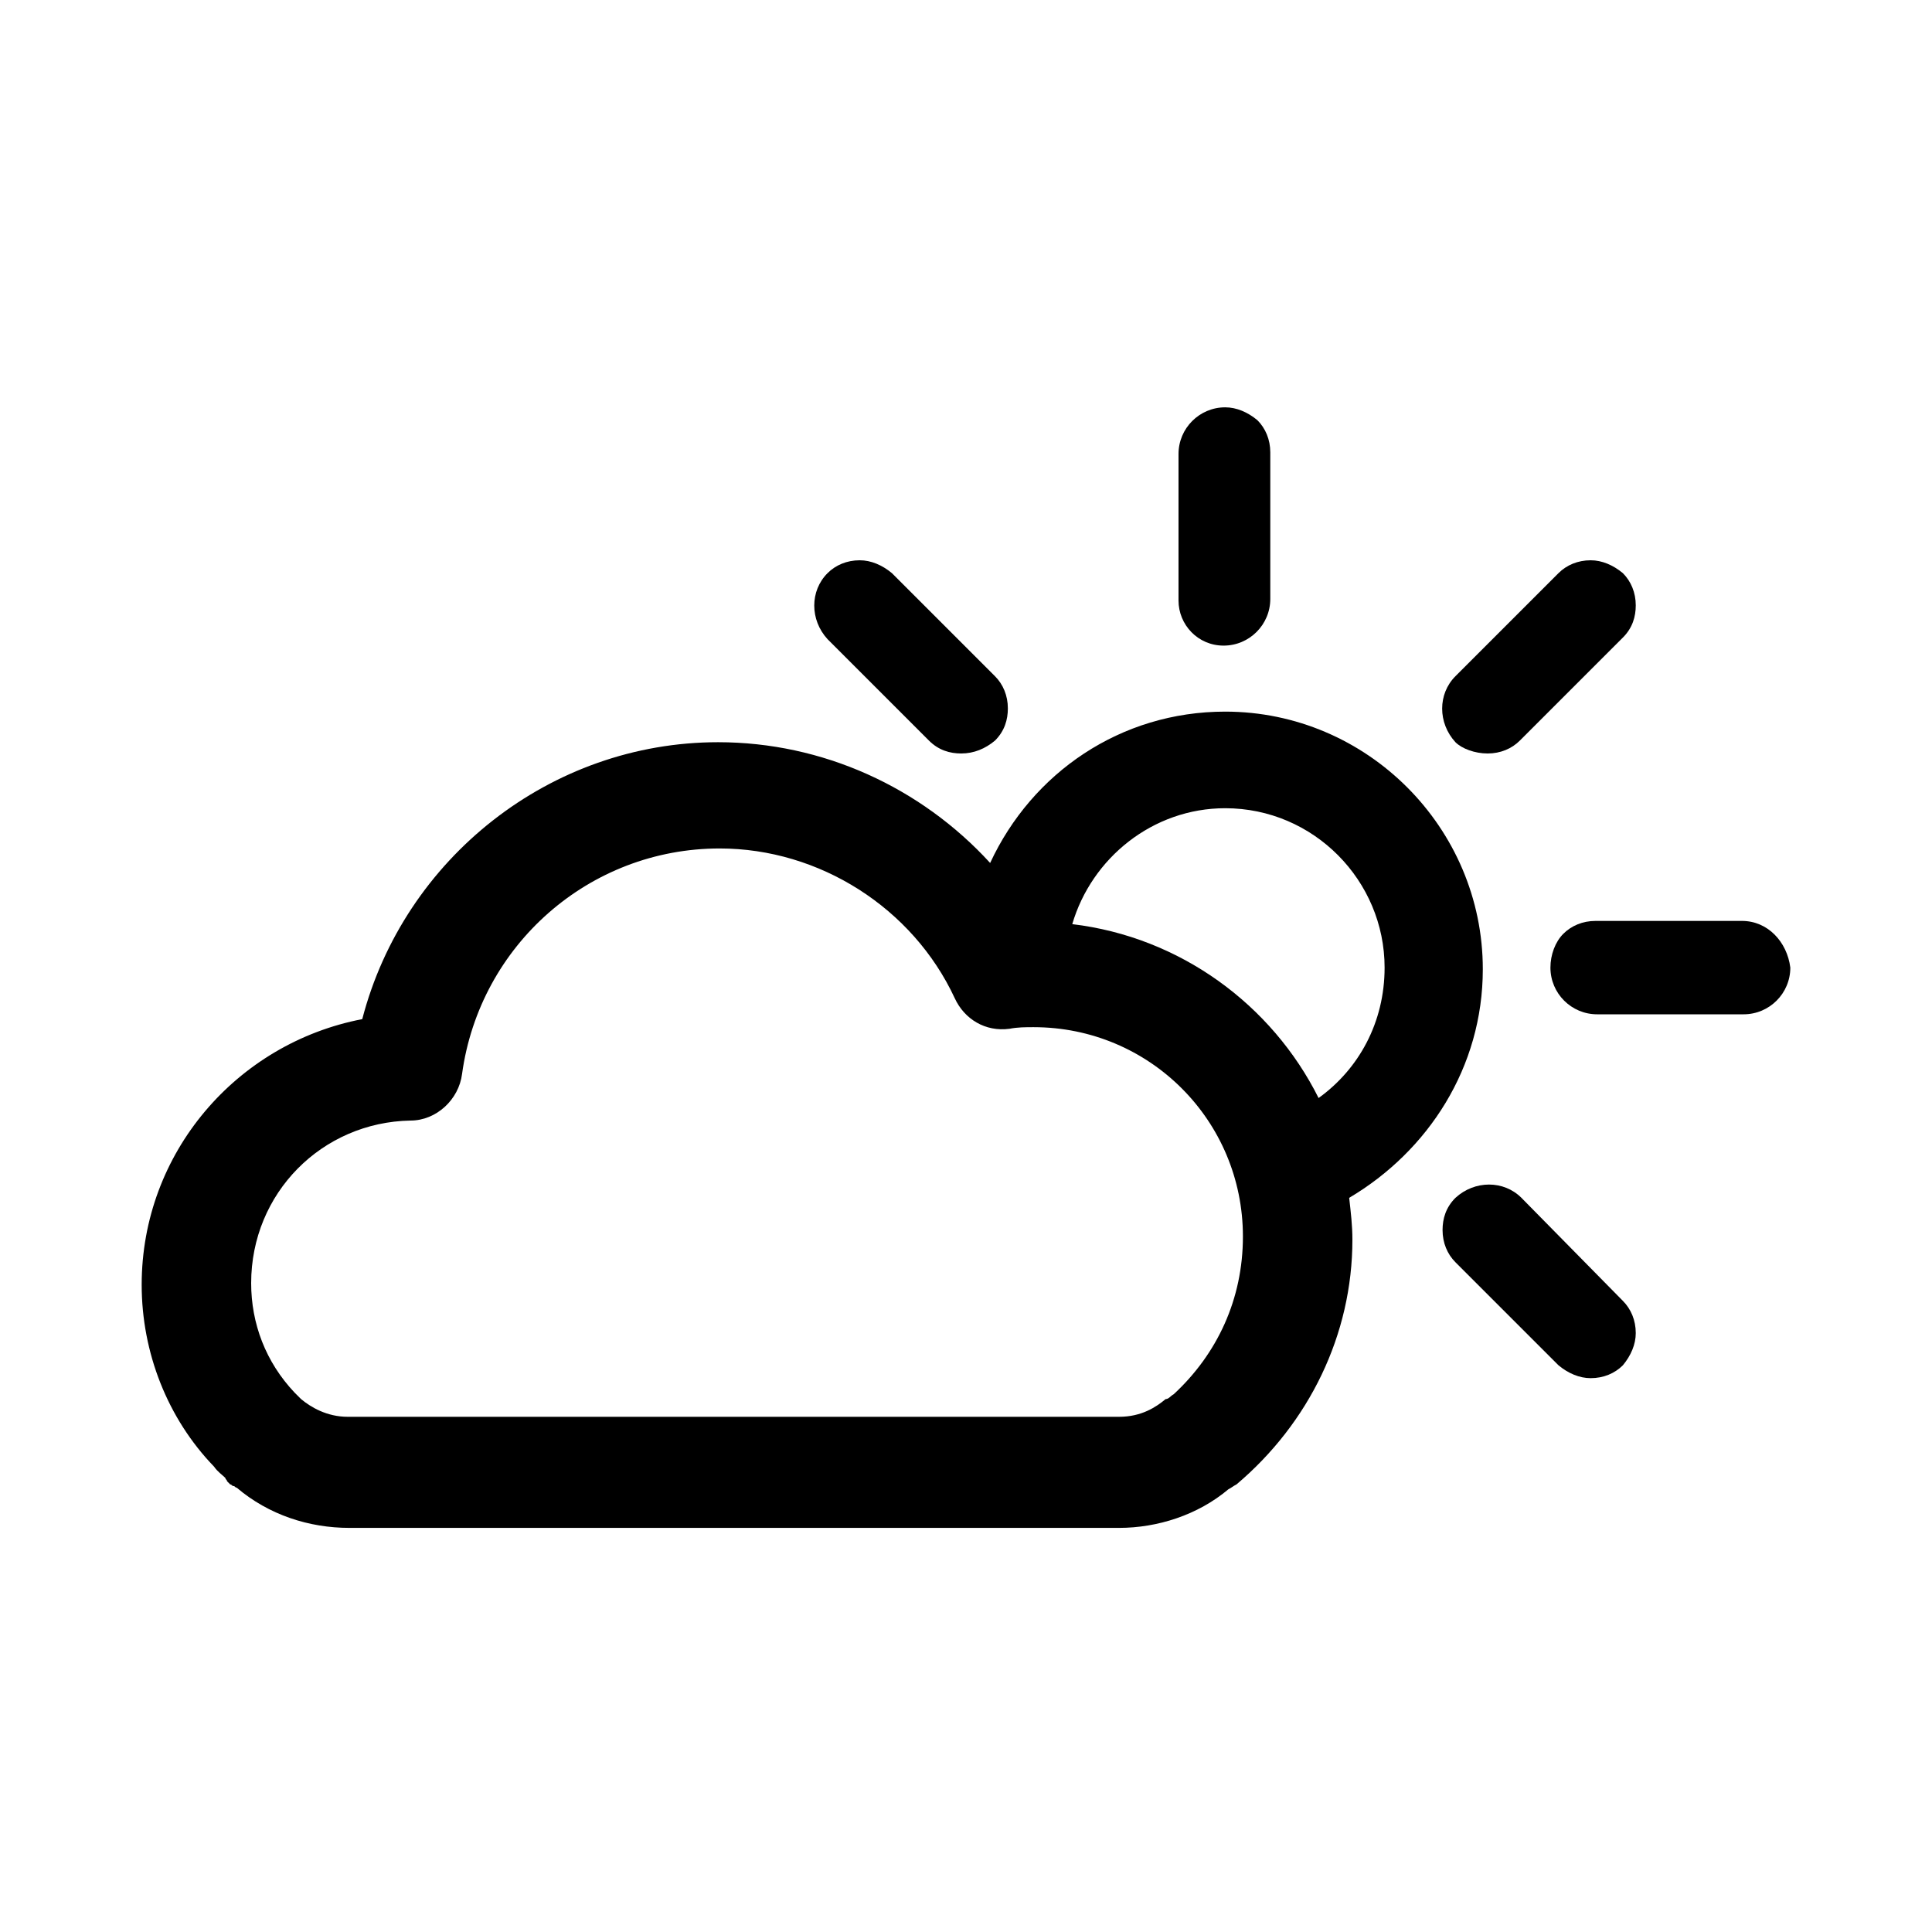 <?xml version="1.0" encoding="utf-8"?>
<!-- Generator: Adobe Illustrator 28.2.0, SVG Export Plug-In . SVG Version: 6.00 Build 0)  -->
<svg version="1.1" id="weather-few-clouds" xmlns="http://www.w3.org/2000/svg" xmlns:xlink="http://www.w3.org/1999/xlink" x="0px"
	 y="0px" viewBox="0 0 120 120" style="enable-background:new 0 0 120 120;" xml:space="preserve">
<style type="text/css">
	.st0{fill:none;}
</style>
<rect id="BG_00000129917462170761608040000003804719951776918951_" class="st0" width="120" height="120"/>
<g>
	<path d="M57.7,46c0.6,0.6,1.3,0.8,2,0.8c0.8,0,1.5-0.3,2.1-0.8c0.6-0.6,0.8-1.3,0.8-2c0-0.8-0.3-1.5-0.8-2l-6.4-6.4
		c-0.6-0.5-1.3-0.8-2-0.8c-0.8,0-1.5,0.3-2,0.8c-1.1,1.1-1.1,2.9,0,4.1L57.7,46z"/>
	<path d="M76,40.1c1.6,0,2.9-1.3,2.9-2.9v-9.1c0-0.8-0.3-1.5-0.8-2c-0.6-0.5-1.3-0.8-2-0.8c-1.6,0-2.9,1.3-2.9,2.9v9.1
		C73.2,38.8,74.4,40.1,76,40.1z"/>
	<path d="M92.4,46.8c0.8,0,1.5-0.3,2-0.8l6.4-6.4c0.6-0.6,0.8-1.3,0.8-2c0-0.8-0.3-1.5-0.8-2c-0.6-0.5-1.3-0.8-2-0.8
		c-0.8,0-1.5,0.3-2,0.8l-6.4,6.4c-1.1,1.1-1.1,2.9,0,4.1C90.8,46.5,91.6,46.8,92.4,46.8z"/>
	<path d="M108.2,57.2h-9.1c-0.8,0-1.5,0.3-2,0.8s-0.8,1.3-0.8,2.1c0,1.6,1.3,2.9,2.9,2.9h9.1c1.6,0,2.9-1.3,2.9-2.9
		C111,58.5,109.8,57.2,108.2,57.2z"/>
	<path d="M94.5,74.4c-1.1-1.1-2.9-1.1-4.1,0c-0.6,0.6-0.8,1.3-0.8,2c0,0.8,0.3,1.5,0.8,2l6.4,6.4c0.6,0.5,1.3,0.8,2,0.8
		c0.8,0,1.5-0.3,2-0.8c0.5-0.6,0.8-1.3,0.8-2c0-0.8-0.3-1.5-0.8-2L94.5,74.4z"/>
	<path d="M92.1,60.2c0-8.8-7.2-16-16-16c-6.5,0-12,3.8-14.6,9.4c0,0,0,0,0,0c-4.3-4.7-10.4-7.5-16.9-7.5c-10.4,0-19.5,7.2-22.1,17.2
		c-7.8,1.5-13.7,8.3-13.7,16.5c0,4.2,1.6,8.3,4.5,11.3c0.2,0.3,0.5,0.5,0.7,0.7c0,0.1,0.1,0.1,0.1,0.2c0.1,0.1,0.1,0.1,0.2,0.2
		c0.1,0,0.1,0.1,0.2,0.1c0.1,0,0.1,0.1,0.2,0.1c2,1.7,4.5,2.5,7,2.5H69h0.5c2.4,0,4.9-0.8,6.8-2.4c0.2-0.1,0.3-0.2,0.5-0.3
		c4.5-3.8,7.2-9.3,7.2-15.2c0-0.9-0.1-1.7-0.2-2.6C88.7,71.5,92.1,66.3,92.1,60.2z M72.9,86.6c-0.2,0.1-0.3,0.3-0.5,0.3
		c-0.6,0.5-1.5,1.1-2.9,1.1H21.6c-1.3,0-2.3-0.6-2.9-1.1l-0.1-0.1c-0.1-0.1-0.2-0.2-0.3-0.3c-1.8-1.9-2.7-4.3-2.7-6.8
		c0-5.6,4.4-10,9.9-10.1c1.6,0,3-1.3,3.2-2.9c1.1-8,7.9-14,16-14c6.2,0,12,3.7,14.6,9.3c0.6,1.3,1.9,2.1,3.4,1.9
		c0.5-0.1,1-0.1,1.5-0.1c7.2,0,13,5.8,13,13C77.2,80.7,75.6,84.1,72.9,86.6z M81.9,68.2C81.9,68.2,81.9,68.2,81.9,68.2
		c-2.9-5.8-8.6-10-15.3-10.8l0,0c1.2-4.1,5-7.2,9.5-7.2c5.5,0,9.9,4.5,9.9,9.9C86,63.5,84.4,66.4,81.9,68.2z"/>
</g>
</svg>
